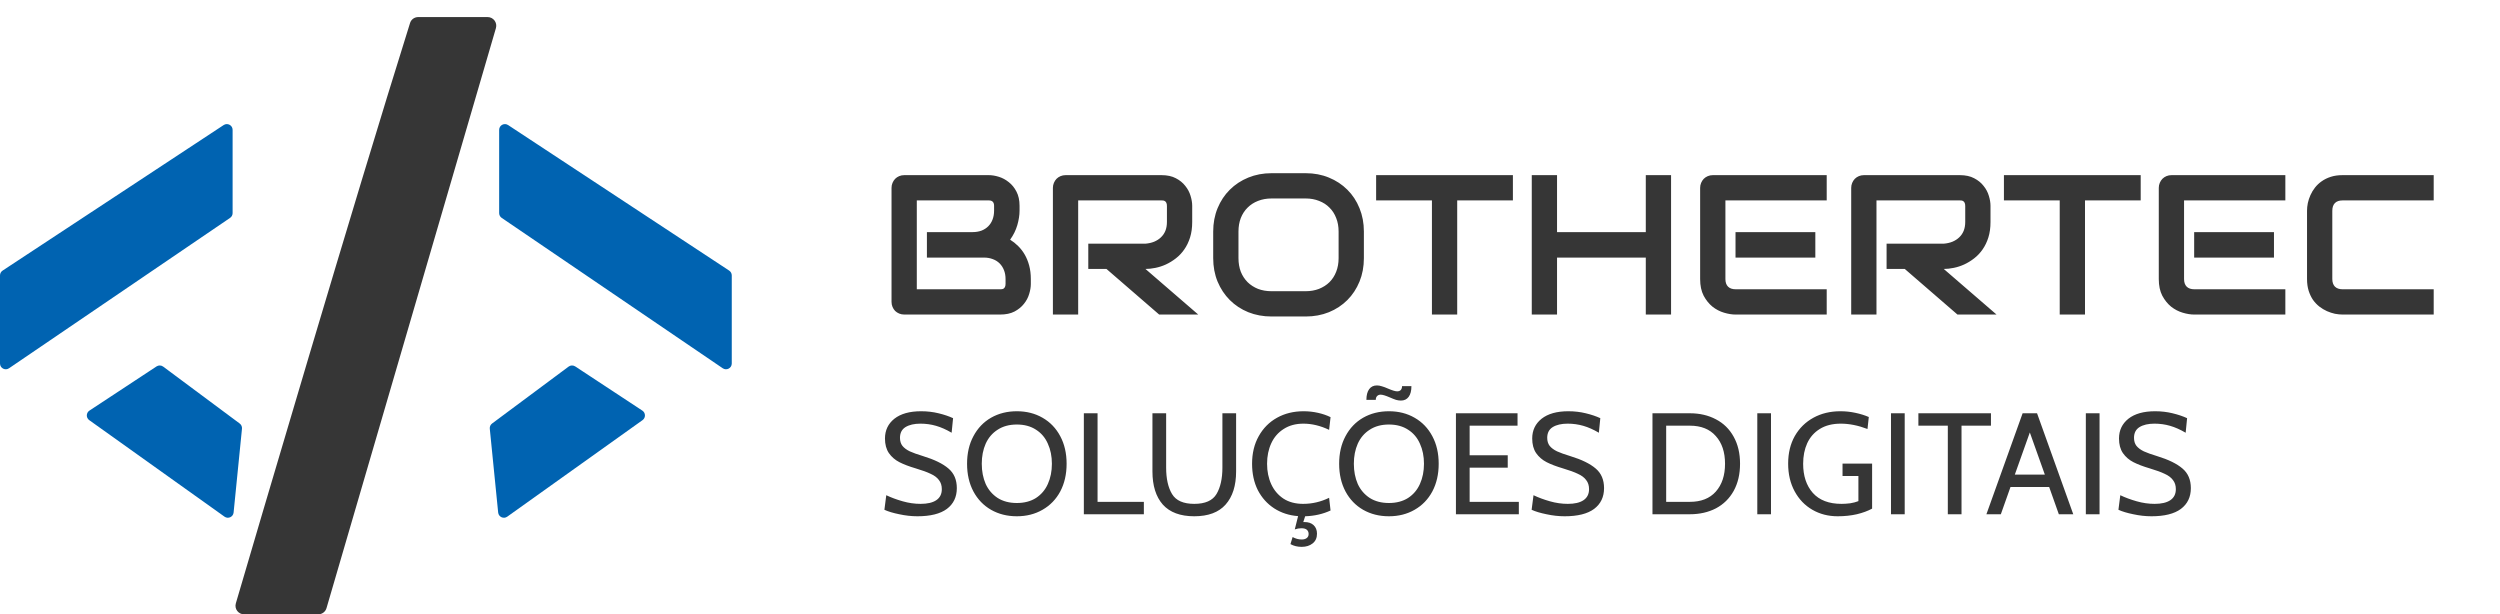 <svg width="293" height="72" viewBox="0 0 293 72" fill="none" xmlns="http://www.w3.org/2000/svg">
<path d="M120.813 33.276C120.813 33.64 120.749 34.032 120.62 34.449C120.498 34.867 120.293 35.255 120.005 35.611C119.724 35.968 119.355 36.269 118.899 36.511C118.444 36.747 117.885 36.865 117.225 36.865H105.979C105.767 36.865 105.569 36.827 105.387 36.751C105.205 36.675 105.045 36.572 104.909 36.443C104.779 36.306 104.677 36.147 104.601 35.965C104.525 35.782 104.487 35.585 104.487 35.372V22.019C104.487 21.814 104.525 21.621 104.601 21.438C104.677 21.256 104.779 21.096 104.909 20.96C105.045 20.823 105.205 20.717 105.387 20.641C105.569 20.565 105.767 20.527 105.979 20.527H115.892C116.256 20.527 116.647 20.591 117.065 20.721C117.483 20.85 117.87 21.058 118.227 21.347C118.592 21.628 118.892 21.997 119.127 22.452C119.37 22.908 119.492 23.466 119.492 24.127V24.685C119.492 25.209 119.404 25.775 119.23 26.383C119.055 26.983 118.774 27.553 118.387 28.092C118.721 28.297 119.032 28.544 119.321 28.832C119.617 29.121 119.875 29.455 120.096 29.835C120.316 30.215 120.491 30.644 120.62 31.122C120.749 31.601 120.813 32.129 120.813 32.706V33.276ZM117.851 32.706C117.851 32.319 117.79 31.973 117.669 31.669C117.547 31.358 117.376 31.092 117.156 30.872C116.936 30.652 116.67 30.485 116.359 30.371C116.047 30.249 115.698 30.188 115.311 30.188H108.634V27.203H113.978C114.365 27.203 114.714 27.146 115.026 27.032C115.337 26.911 115.603 26.74 115.823 26.52C116.043 26.299 116.211 26.037 116.325 25.733C116.446 25.422 116.507 25.073 116.507 24.685V24.127C116.507 23.702 116.302 23.489 115.892 23.489H107.449V33.903H117.225C117.278 33.903 117.342 33.899 117.418 33.891C117.494 33.883 117.563 33.861 117.623 33.823C117.684 33.785 117.737 33.72 117.783 33.629C117.828 33.538 117.851 33.413 117.851 33.253V32.706ZM139.726 26.018C139.726 26.694 139.643 27.298 139.476 27.83C139.308 28.362 139.081 28.832 138.792 29.243C138.511 29.645 138.184 29.991 137.812 30.279C137.44 30.568 137.049 30.807 136.639 30.997C136.236 31.18 135.826 31.312 135.408 31.396C134.998 31.48 134.611 31.521 134.246 31.521L140.433 36.865H135.853L129.677 31.521H127.547V28.559H134.246C134.618 28.529 134.956 28.453 135.26 28.331C135.571 28.202 135.837 28.031 136.058 27.819C136.285 27.606 136.46 27.351 136.582 27.055C136.703 26.751 136.764 26.406 136.764 26.018V24.15C136.764 23.983 136.741 23.858 136.696 23.774C136.658 23.683 136.604 23.618 136.536 23.58C136.475 23.535 136.407 23.508 136.331 23.5C136.263 23.493 136.198 23.489 136.137 23.489H126.362V36.865H123.4V22.019C123.4 21.814 123.438 21.621 123.514 21.438C123.59 21.256 123.692 21.096 123.821 20.96C123.958 20.823 124.117 20.717 124.3 20.641C124.482 20.565 124.68 20.527 124.892 20.527H136.137C136.798 20.527 137.356 20.648 137.812 20.891C138.268 21.127 138.636 21.427 138.917 21.791C139.206 22.148 139.411 22.536 139.533 22.954C139.662 23.371 139.726 23.762 139.726 24.127V26.018ZM159.847 30.257C159.847 31.252 159.676 32.167 159.334 33.002C158.992 33.838 158.517 34.559 157.91 35.167C157.302 35.775 156.581 36.249 155.745 36.591C154.917 36.925 154.013 37.093 153.034 37.093H149.023C148.043 37.093 147.136 36.925 146.3 36.591C145.465 36.249 144.743 35.775 144.135 35.167C143.528 34.559 143.049 33.838 142.7 33.002C142.358 32.167 142.187 31.252 142.187 30.257V27.135C142.187 26.148 142.358 25.236 142.7 24.401C143.049 23.557 143.528 22.836 144.135 22.236C144.743 21.628 145.465 21.154 146.3 20.812C147.136 20.47 148.043 20.299 149.023 20.299H153.034C154.013 20.299 154.917 20.47 155.745 20.812C156.581 21.154 157.302 21.628 157.91 22.236C158.517 22.836 158.992 23.557 159.334 24.401C159.676 25.236 159.847 26.148 159.847 27.135V30.257ZM156.884 27.135C156.884 26.55 156.789 26.022 156.6 25.551C156.417 25.073 156.155 24.666 155.813 24.332C155.479 23.99 155.073 23.728 154.594 23.546C154.123 23.356 153.603 23.261 153.034 23.261H149.023C148.446 23.261 147.918 23.356 147.439 23.546C146.969 23.728 146.562 23.99 146.22 24.332C145.879 24.666 145.613 25.073 145.423 25.551C145.241 26.022 145.149 26.55 145.149 27.135V30.257C145.149 30.841 145.241 31.373 145.423 31.852C145.613 32.323 145.879 32.729 146.22 33.071C146.562 33.405 146.969 33.667 147.439 33.857C147.918 34.039 148.446 34.13 149.023 34.13H153.011C153.588 34.13 154.112 34.039 154.583 33.857C155.061 33.667 155.472 33.405 155.813 33.071C156.155 32.729 156.417 32.323 156.6 31.852C156.789 31.373 156.884 30.841 156.884 30.257V27.135ZM177.312 23.489H170.784V36.865H167.822V23.489H161.282V20.527H177.312V23.489ZM182.485 27.203H192.887V20.527H195.849V36.865H192.887V30.188H182.485V36.865H179.523V20.527H182.485V27.203ZM212.757 30.188H203.403V27.203H212.757V30.188ZM214.09 36.865H203.403C202.993 36.865 202.545 36.793 202.059 36.648C201.572 36.504 201.121 36.269 200.703 35.942C200.293 35.608 199.947 35.178 199.666 34.654C199.393 34.123 199.256 33.473 199.256 32.706V22.019C199.256 21.814 199.294 21.621 199.37 21.438C199.446 21.256 199.548 21.096 199.677 20.96C199.814 20.823 199.974 20.717 200.156 20.641C200.338 20.565 200.536 20.527 200.748 20.527H214.09V23.489H202.218V32.706C202.218 33.094 202.321 33.39 202.526 33.595C202.731 33.8 203.031 33.903 203.426 33.903H214.09V36.865ZM233.287 26.018C233.287 26.694 233.204 27.298 233.037 27.83C232.87 28.362 232.642 28.832 232.353 29.243C232.072 29.645 231.746 29.991 231.373 30.279C231.001 30.568 230.61 30.807 230.2 30.997C229.797 31.18 229.387 31.312 228.969 31.396C228.559 31.48 228.172 31.521 227.807 31.521L233.994 36.865H229.414L223.239 31.521H221.108V28.559H227.807C228.179 28.529 228.517 28.453 228.821 28.331C229.133 28.202 229.399 28.031 229.619 27.819C229.847 27.606 230.021 27.351 230.143 27.055C230.264 26.751 230.325 26.406 230.325 26.018V24.15C230.325 23.983 230.302 23.858 230.257 23.774C230.219 23.683 230.166 23.618 230.097 23.58C230.037 23.535 229.968 23.508 229.892 23.5C229.824 23.493 229.759 23.489 229.699 23.489H219.923V36.865H216.961V22.019C216.961 21.814 216.999 21.621 217.075 21.438C217.151 21.256 217.253 21.096 217.382 20.96C217.519 20.823 217.679 20.717 217.861 20.641C218.043 20.565 218.241 20.527 218.453 20.527H229.699C230.359 20.527 230.918 20.648 231.373 20.891C231.829 21.127 232.197 21.427 232.478 21.791C232.767 22.148 232.972 22.536 233.094 22.954C233.223 23.371 233.287 23.762 233.287 24.127V26.018ZM250.89 23.489H244.362V36.865H241.399V23.489H234.86V20.527H250.89V23.489ZM266.51 30.188H257.156V27.203H266.51V30.188ZM267.843 36.865H257.156C256.746 36.865 256.298 36.793 255.812 36.648C255.326 36.504 254.874 36.269 254.456 35.942C254.046 35.608 253.7 35.178 253.419 34.654C253.146 34.123 253.009 33.473 253.009 32.706V22.019C253.009 21.814 253.047 21.621 253.123 21.438C253.199 21.256 253.302 21.096 253.431 20.96C253.567 20.823 253.727 20.717 253.909 20.641C254.091 20.565 254.289 20.527 254.502 20.527H267.843V23.489H255.971V32.706C255.971 33.094 256.074 33.39 256.279 33.595C256.484 33.8 256.784 33.903 257.179 33.903H267.843V36.865ZM285.229 36.865H274.542C274.269 36.865 273.973 36.834 273.654 36.774C273.342 36.705 273.031 36.603 272.719 36.466C272.416 36.329 272.123 36.155 271.842 35.942C271.561 35.722 271.31 35.46 271.09 35.156C270.877 34.844 270.707 34.487 270.577 34.085C270.448 33.675 270.384 33.215 270.384 32.706V24.685C270.384 24.412 270.414 24.119 270.475 23.808C270.543 23.489 270.646 23.178 270.783 22.874C270.919 22.562 271.098 22.266 271.318 21.985C271.538 21.704 271.8 21.457 272.104 21.245C272.416 21.024 272.773 20.85 273.175 20.721C273.578 20.591 274.033 20.527 274.542 20.527H285.229V23.489H274.542C274.155 23.489 273.859 23.592 273.654 23.797C273.449 24.002 273.346 24.306 273.346 24.708V32.706C273.346 33.086 273.449 33.382 273.654 33.595C273.866 33.8 274.163 33.903 274.542 33.903H285.229V36.865Z" fill="#363636"/>
<path d="M107.524 60.507C106.825 60.507 106.115 60.428 105.393 60.27C104.672 60.124 104.091 59.949 103.652 59.746L103.871 58.039C104.435 58.309 105.072 58.546 105.782 58.749C106.492 58.952 107.197 59.053 107.896 59.053C108.685 59.053 109.293 58.912 109.722 58.63C110.161 58.337 110.381 57.903 110.381 57.328C110.381 56.9 110.268 56.545 110.043 56.263C109.829 55.97 109.508 55.728 109.079 55.536C108.662 55.333 108.076 55.119 107.321 54.894C106.554 54.668 105.917 54.426 105.41 54.167C104.903 53.907 104.491 53.552 104.176 53.101C103.871 52.651 103.719 52.081 103.719 51.394C103.719 50.436 104.086 49.663 104.818 49.077C105.562 48.491 106.605 48.198 107.946 48.198C108.668 48.198 109.35 48.277 109.992 48.435C110.646 48.593 111.215 48.784 111.7 49.01L111.531 50.717C110.9 50.345 110.291 50.075 109.705 49.906C109.119 49.737 108.51 49.652 107.879 49.652C107.146 49.652 106.56 49.787 106.12 50.058C105.692 50.328 105.478 50.745 105.478 51.309C105.478 51.692 105.574 52.008 105.765 52.256C105.968 52.504 106.255 52.718 106.627 52.898C106.999 53.068 107.518 53.254 108.183 53.456C109.513 53.862 110.505 54.347 111.159 54.911C111.813 55.463 112.14 56.229 112.14 57.21C112.14 58.247 111.751 59.059 110.973 59.645C110.195 60.22 109.045 60.507 107.524 60.507ZM119.173 60.507C118.046 60.507 117.037 60.254 116.147 59.746C115.267 59.239 114.58 58.523 114.084 57.599C113.588 56.663 113.34 55.581 113.34 54.353C113.34 53.124 113.588 52.047 114.084 51.123C114.58 50.188 115.267 49.466 116.147 48.959C117.037 48.452 118.046 48.198 119.173 48.198C120.3 48.198 121.304 48.452 122.183 48.959C123.073 49.466 123.766 50.188 124.262 51.123C124.758 52.047 125.006 53.124 125.006 54.353C125.006 55.581 124.758 56.663 124.262 57.599C123.766 58.523 123.073 59.239 122.183 59.746C121.304 60.254 120.3 60.507 119.173 60.507ZM119.173 58.952C120.052 58.952 120.802 58.754 121.422 58.36C122.042 57.954 122.504 57.407 122.808 56.72C123.124 56.021 123.282 55.232 123.282 54.353C123.282 53.473 123.124 52.69 122.808 52.002C122.504 51.303 122.042 50.757 121.422 50.362C120.802 49.956 120.052 49.754 119.173 49.754C118.294 49.754 117.544 49.956 116.924 50.362C116.304 50.757 115.837 51.303 115.521 52.002C115.217 52.69 115.064 53.473 115.064 54.353C115.064 55.232 115.217 56.021 115.521 56.72C115.837 57.407 116.304 57.954 116.924 58.36C117.544 58.754 118.294 58.952 119.173 58.952ZM127.027 48.435H128.634V58.816H134.061V60.27H127.027V48.435ZM139.969 60.507C138.335 60.507 137.106 60.051 136.283 59.138C135.471 58.213 135.066 56.917 135.066 55.249V48.435H136.672V54.809C136.672 56.105 136.903 57.137 137.365 57.903C137.827 58.67 138.695 59.053 139.969 59.053C141.243 59.053 142.111 58.67 142.573 57.903C143.035 57.126 143.266 56.094 143.266 54.809V48.435H144.872V55.249C144.872 56.917 144.461 58.213 143.638 59.138C142.827 60.051 141.603 60.507 139.969 60.507ZM155.941 59.831C155.039 60.248 154.047 60.473 152.965 60.507L152.745 61.184H152.881C153.332 61.184 153.687 61.302 153.946 61.539C154.216 61.787 154.352 62.125 154.352 62.553C154.352 63.038 154.183 63.415 153.844 63.686C153.506 63.956 153.078 64.092 152.559 64.092C152.063 64.092 151.624 63.985 151.241 63.77L151.494 62.942C151.844 63.134 152.199 63.229 152.559 63.229C152.807 63.229 153.005 63.173 153.151 63.06C153.298 62.948 153.371 62.79 153.371 62.587C153.371 62.373 153.298 62.204 153.151 62.08C153.016 61.967 152.807 61.911 152.526 61.911C152.266 61.911 152.007 61.956 151.748 62.046L152.137 60.49C151.088 60.411 150.153 60.107 149.33 59.577C148.518 59.047 147.881 58.337 147.419 57.447C146.968 56.545 146.743 55.514 146.743 54.353C146.743 53.124 147.002 52.047 147.521 51.123C148.039 50.188 148.755 49.466 149.668 48.959C150.581 48.452 151.618 48.198 152.779 48.198C153.354 48.198 153.918 48.26 154.47 48.384C155.022 48.508 155.513 48.677 155.941 48.891L155.772 50.379C154.757 49.895 153.754 49.652 152.762 49.652C151.861 49.652 151.088 49.861 150.446 50.278C149.803 50.684 149.319 51.242 148.992 51.952C148.665 52.662 148.501 53.462 148.501 54.353C148.501 55.243 148.665 56.044 148.992 56.754C149.319 57.464 149.798 58.027 150.429 58.444C151.06 58.85 151.827 59.053 152.729 59.053C153.788 59.053 154.803 58.816 155.772 58.343L155.941 59.831ZM162.781 60.507C161.654 60.507 160.645 60.254 159.755 59.746C158.875 59.239 158.188 58.523 157.692 57.599C157.196 56.663 156.948 55.581 156.948 54.353C156.948 53.124 157.196 52.047 157.692 51.123C158.188 50.188 158.875 49.466 159.755 48.959C160.645 48.452 161.654 48.198 162.781 48.198C163.908 48.198 164.912 48.452 165.791 48.959C166.681 49.466 167.374 50.188 167.87 51.123C168.366 52.047 168.614 53.124 168.614 54.353C168.614 55.581 168.366 56.663 167.87 57.599C167.374 58.523 166.681 59.239 165.791 59.746C164.912 60.254 163.908 60.507 162.781 60.507ZM162.781 58.952C163.66 58.952 164.41 58.754 165.03 58.36C165.65 57.954 166.112 57.407 166.416 56.72C166.732 56.021 166.89 55.232 166.89 54.353C166.89 53.473 166.732 52.69 166.416 52.002C166.112 51.303 165.65 50.757 165.03 50.362C164.41 49.956 163.66 49.754 162.781 49.754C161.902 49.754 161.152 49.956 160.532 50.362C159.912 50.757 159.445 51.303 159.129 52.002C158.825 52.69 158.672 53.473 158.672 54.353C158.672 55.232 158.825 56.021 159.129 56.72C159.445 57.407 159.912 57.954 160.532 58.36C161.152 58.754 161.902 58.952 162.781 58.952ZM164.184 46.947C164.004 46.947 163.813 46.919 163.61 46.862C163.407 46.795 163.164 46.699 162.883 46.575C162.387 46.361 162.032 46.254 161.817 46.254C161.637 46.254 161.496 46.31 161.395 46.423C161.293 46.524 161.242 46.671 161.242 46.862H160.143C160.143 46.321 160.251 45.904 160.465 45.611C160.679 45.318 160.983 45.172 161.378 45.172C161.558 45.172 161.75 45.205 161.953 45.273C162.155 45.329 162.398 45.419 162.68 45.544C163.176 45.758 163.531 45.865 163.745 45.865C163.925 45.865 164.066 45.814 164.168 45.712C164.269 45.6 164.32 45.448 164.32 45.256H165.419C165.419 45.797 165.312 46.214 165.098 46.507C164.883 46.8 164.579 46.947 164.184 46.947ZM170.635 48.435H177.855V49.889H172.242V53.355H176.706V54.809H172.242V58.816H178.007V60.27H170.635V48.435ZM183.379 60.507C182.681 60.507 181.97 60.428 181.249 60.27C180.528 60.124 179.947 59.949 179.507 59.746L179.727 58.039C180.291 58.309 180.928 58.546 181.638 58.749C182.348 58.952 183.053 59.053 183.751 59.053C184.54 59.053 185.149 58.912 185.577 58.63C186.017 58.337 186.237 57.903 186.237 57.328C186.237 56.9 186.124 56.545 185.899 56.263C185.685 55.97 185.363 55.728 184.935 55.536C184.518 55.333 183.932 55.119 183.176 54.894C182.41 54.668 181.773 54.426 181.266 54.167C180.759 53.907 180.347 53.552 180.032 53.101C179.727 52.651 179.575 52.081 179.575 51.394C179.575 50.436 179.941 49.663 180.674 49.077C181.418 48.491 182.461 48.198 183.802 48.198C184.524 48.198 185.205 48.277 185.848 48.435C186.502 48.593 187.071 48.784 187.556 49.01L187.387 50.717C186.755 50.345 186.147 50.075 185.561 49.906C184.974 49.737 184.366 49.652 183.734 49.652C183.002 49.652 182.416 49.787 181.976 50.058C181.548 50.328 181.334 50.745 181.334 51.309C181.334 51.692 181.429 52.008 181.621 52.256C181.824 52.504 182.111 52.718 182.483 52.898C182.855 53.068 183.374 53.254 184.039 53.456C185.369 53.862 186.361 54.347 187.015 54.911C187.668 55.463 187.995 56.229 187.995 57.21C187.995 58.247 187.606 59.059 186.829 59.645C186.051 60.22 184.901 60.507 183.379 60.507ZM193.67 48.435H198.049C199.199 48.435 200.219 48.672 201.109 49.145C202 49.607 202.693 50.289 203.189 51.191C203.685 52.081 203.933 53.135 203.933 54.353C203.933 55.57 203.685 56.63 203.189 57.531C202.693 58.422 202 59.104 201.109 59.577C200.219 60.039 199.199 60.27 198.049 60.27H193.67V48.435ZM198.049 58.816C199.368 58.816 200.382 58.416 201.092 57.616C201.814 56.804 202.174 55.717 202.174 54.353C202.174 52.989 201.814 51.907 201.092 51.106C200.382 50.295 199.368 49.889 198.049 49.889H195.276V58.816H198.049ZM205.955 48.435H207.561V60.27H205.955V48.435ZM215.37 60.507C214.277 60.507 213.291 60.254 212.411 59.746C211.532 59.239 210.839 58.518 210.332 57.582C209.825 56.647 209.571 55.564 209.571 54.336C209.571 53.107 209.83 52.031 210.349 51.106C210.878 50.182 211.606 49.466 212.53 48.959C213.454 48.452 214.508 48.198 215.692 48.198C216.289 48.198 216.875 48.26 217.45 48.384C218.036 48.508 218.56 48.672 219.023 48.874L218.87 50.278C217.777 49.861 216.734 49.652 215.742 49.652C214.762 49.652 213.939 49.861 213.274 50.278C212.62 50.684 212.13 51.242 211.803 51.952C211.487 52.651 211.329 53.451 211.329 54.353C211.329 55.773 211.707 56.911 212.462 57.768C213.229 58.625 214.35 59.053 215.827 59.053C216.143 59.053 216.481 59.031 216.841 58.986C217.202 58.929 217.523 58.845 217.805 58.732V55.79H215.945V54.336H219.411V59.611C218.915 59.882 218.318 60.101 217.619 60.27C216.932 60.428 216.182 60.507 215.37 60.507ZM221.624 48.435H223.231V60.27H221.624V48.435ZM228.284 49.889H224.835V48.435H233.34V49.889H229.89V60.27H228.284V49.889ZM240.162 57.075H235.631L234.498 60.27H232.807L237.051 48.435H238.742L242.986 60.27H241.295L240.162 57.075ZM239.655 55.621L237.896 50.684L236.138 55.621H239.655ZM244.46 48.435H246.067V60.27H244.46V48.435ZM252.152 60.507C251.453 60.507 250.743 60.428 250.021 60.27C249.3 60.124 248.719 59.949 248.28 59.746L248.499 58.039C249.063 58.309 249.7 58.546 250.41 58.749C251.12 58.952 251.825 59.053 252.524 59.053C253.313 59.053 253.921 58.912 254.35 58.63C254.789 58.337 255.009 57.903 255.009 57.328C255.009 56.9 254.896 56.545 254.671 56.263C254.457 55.97 254.135 55.728 253.707 55.536C253.29 55.333 252.704 55.119 251.949 54.894C251.182 54.668 250.545 54.426 250.038 54.167C249.531 53.907 249.119 53.552 248.804 53.101C248.499 52.651 248.347 52.081 248.347 51.394C248.347 50.436 248.714 49.663 249.446 49.077C250.19 48.491 251.233 48.198 252.574 48.198C253.296 48.198 253.978 48.277 254.62 48.435C255.274 48.593 255.843 48.784 256.328 49.01L256.159 50.717C255.528 50.345 254.919 50.075 254.333 49.906C253.747 49.737 253.138 49.652 252.507 49.652C251.774 49.652 251.188 49.787 250.748 50.058C250.32 50.328 250.106 50.745 250.106 51.309C250.106 51.692 250.201 52.008 250.393 52.256C250.596 52.504 250.883 52.718 251.255 52.898C251.627 53.068 252.146 53.254 252.811 53.456C254.141 53.862 255.133 54.347 255.787 54.911C256.441 55.463 256.768 56.229 256.768 57.21C256.768 58.247 256.379 59.059 255.601 59.645C254.823 60.22 253.673 60.507 252.152 60.507Z" fill="#363636"/>
<path d="M67.416 42.944L75.284 48.124C75.68 48.386 75.691 48.964 75.305 49.24L59.45 60.553C59.027 60.855 58.436 60.587 58.385 60.07L57.403 50.245C57.379 50.008 57.481 49.776 57.672 49.635L66.64 42.966C66.868 42.797 67.178 42.788 67.416 42.944Z" fill="#0063B1"/>
<path d="M18.347 42.944L10.479 48.124C10.083 48.386 10.072 48.964 10.458 49.24L26.313 60.553C26.736 60.855 27.327 60.587 27.378 60.07L28.36 50.245C28.384 50.008 28.282 49.776 28.091 49.635L19.123 42.966C18.895 42.797 18.585 42.788 18.347 42.944Z" fill="#0063B1"/>
<path d="M48.059 2.695C41.523 23.497 29.877 63.093 27.64 70.713C27.449 71.363 27.94 72 28.617 72H37.293C37.744 72 38.141 71.703 38.267 71.27L58.121 3.299C58.311 2.65 57.824 2 57.147 2H49.021C48.578 2 48.191 2.273 48.059 2.695Z" fill="#363636"/>
<path d="M0 32.279V42.602C0 43.145 0.608 43.467 1.057 43.161L26.966 25.535C27.152 25.409 27.262 25.199 27.262 24.975V15.221C27.262 14.682 26.664 14.36 26.214 14.656L0.304 31.714C0.114 31.839 0 32.051 0 32.279Z" fill="#0063B1"/>
<path d="M85.763 32.279V42.602C85.763 43.145 85.155 43.467 84.706 43.161L58.796 25.535C58.611 25.409 58.501 25.199 58.501 24.975V15.221C58.501 14.682 59.099 14.36 59.549 14.656L85.459 31.714C85.648 31.839 85.763 32.051 85.763 32.279Z" fill="#0063B1"/>
</svg>

